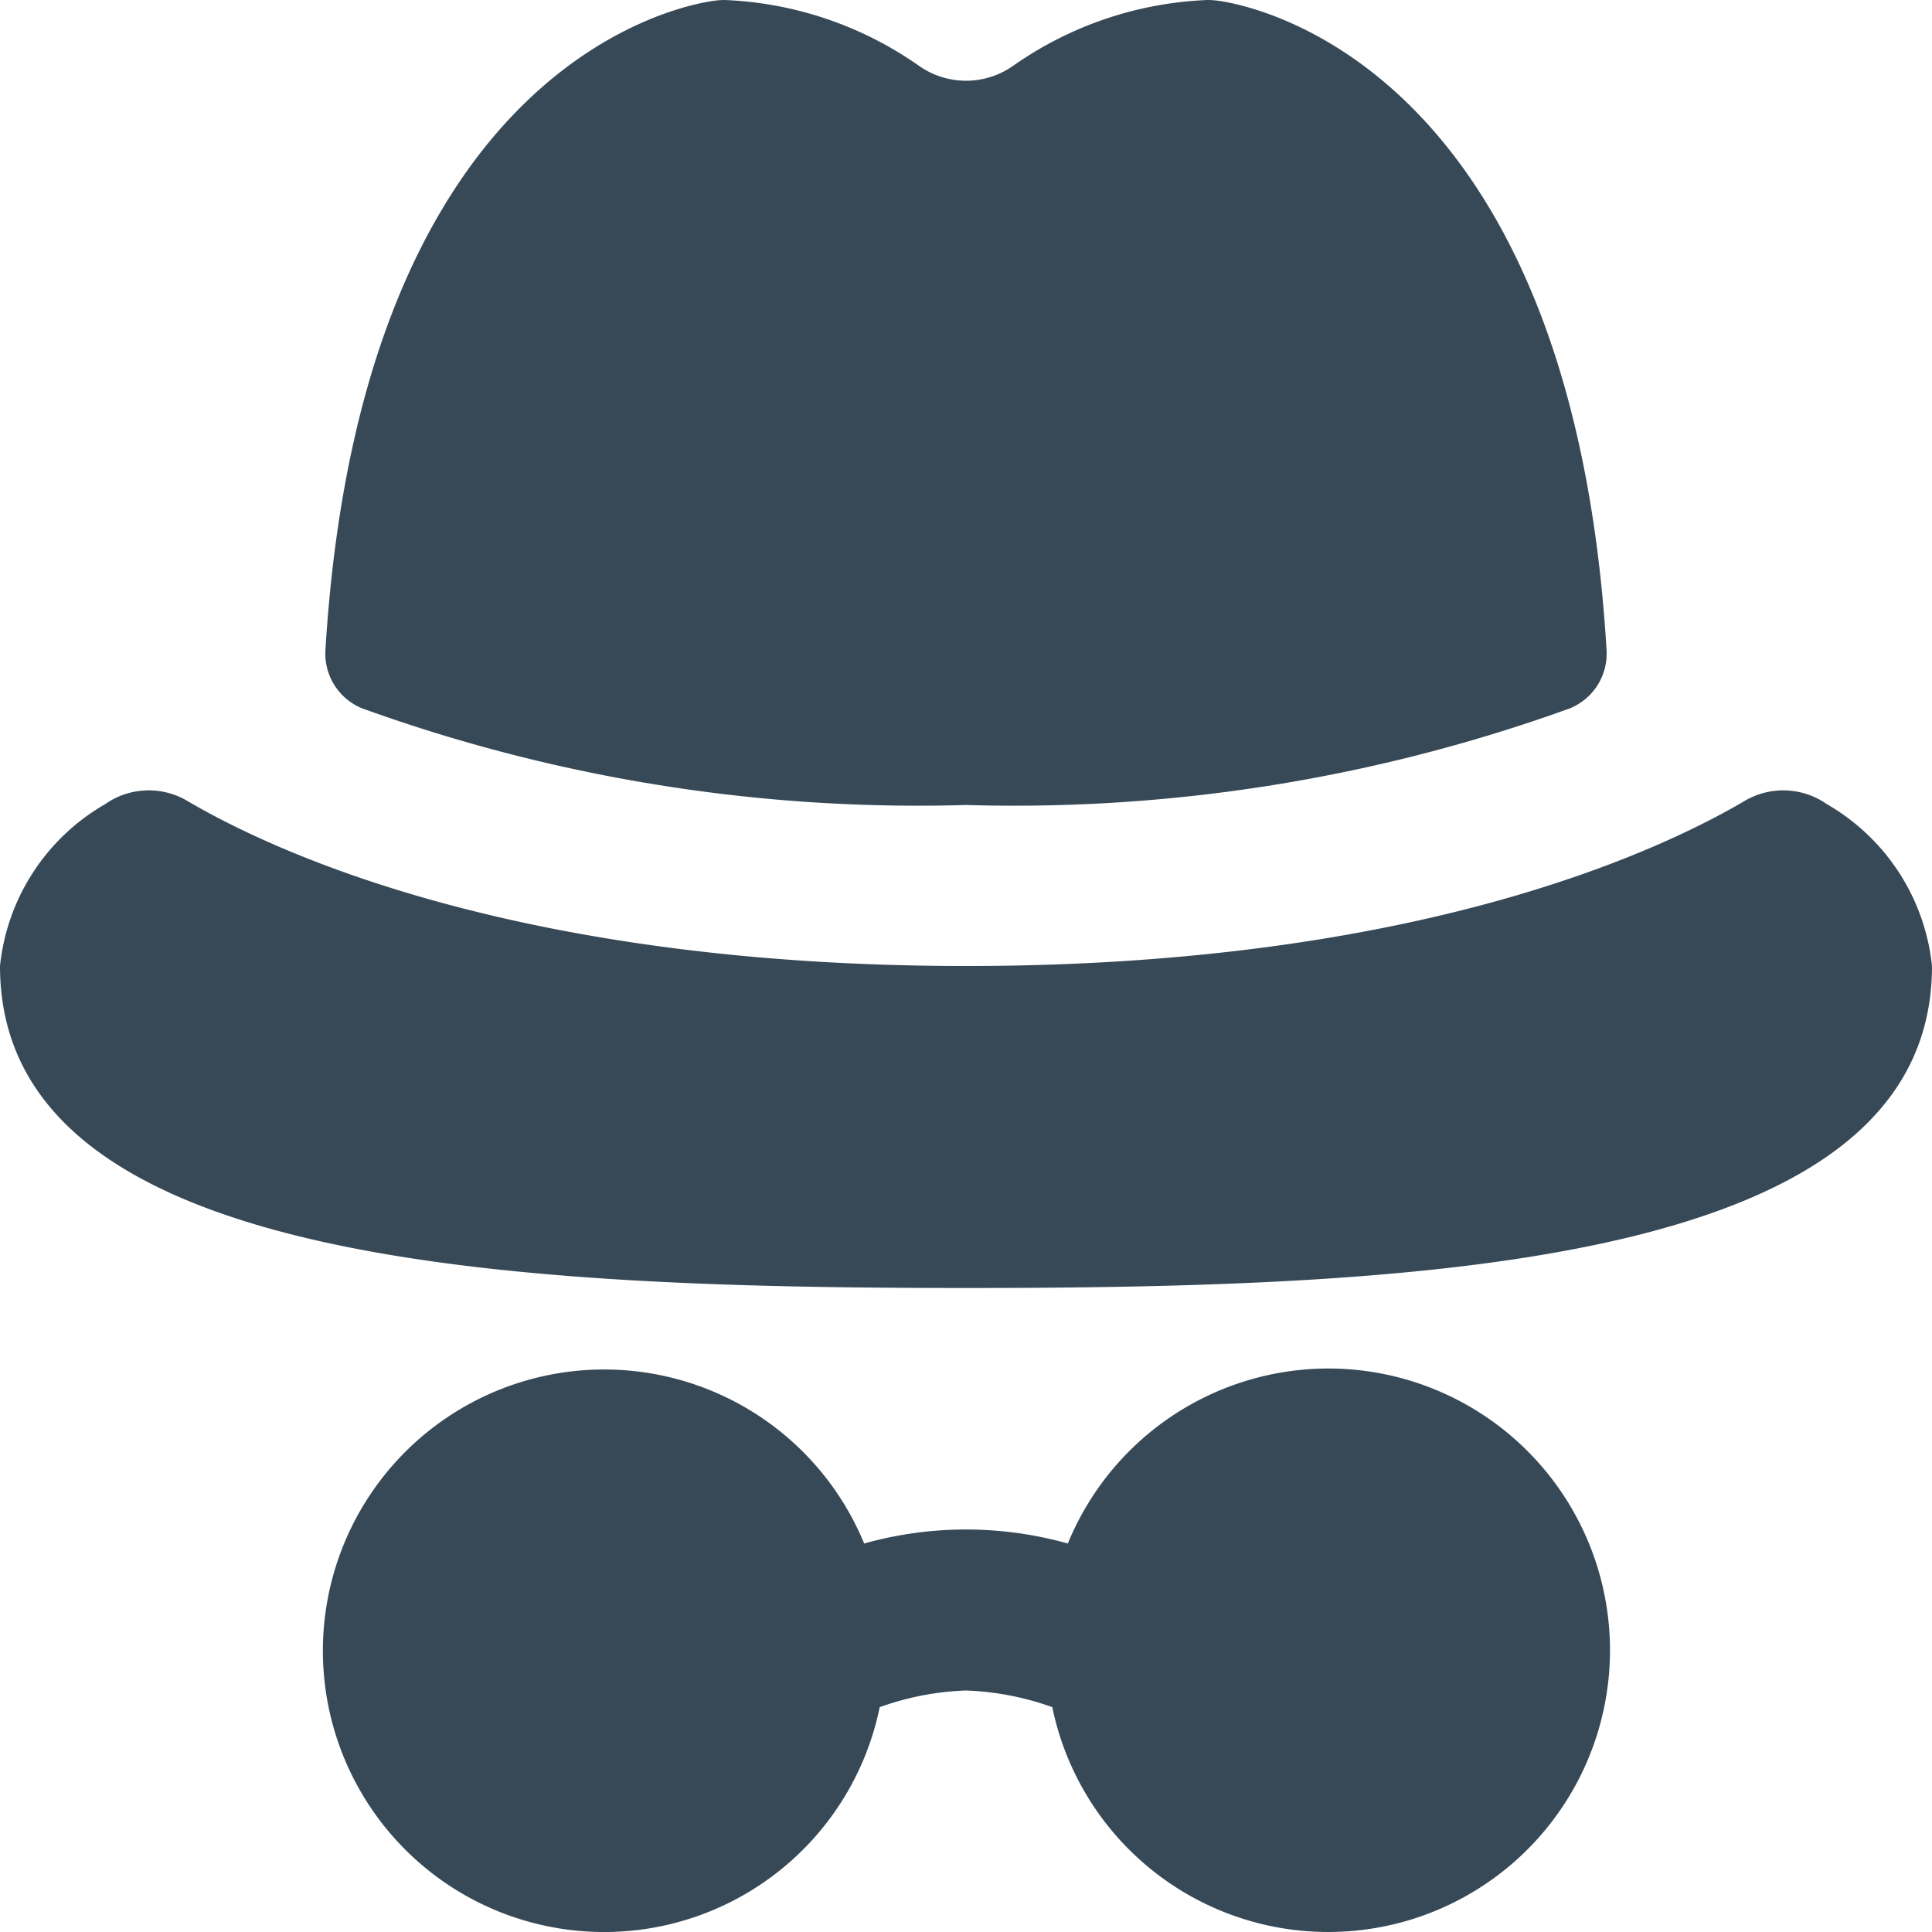 <svg xmlns="http://www.w3.org/2000/svg" width="24" height="24" fill="none" viewBox="0 0 24 24">
  <g clip-path="url(#a)">
    <path fill="#374957" d="M4.043 8.071C4.5.566 8.706.026 8.9.006A.924.924 0 0 1 9 0a4.511 4.511 0 0 1 2.415.817 1.015 1.015 0 0 0 1.171 0A4.507 4.507 0 0 1 15 0c.035 0 .07.002.105.006.189.02 4.4.56 4.852 8.065a.734.734 0 0 1-.457.729A20.313 20.313 0 0 1 12 10a20.317 20.317 0 0 1-7.5-1.2.734.734 0 0 1-.457-.729Zm18.65 1.918a.942.942 0 0 0-1.028-.035C20.564 10.6 17.538 12 12 12c-5.538 0-8.563-1.4-9.665-2.046a.942.942 0 0 0-1.028.035A2.631 2.631 0 0 0 0 12c0 3.69 6.194 4 12 4s12-.31 12-4a2.632 2.632 0 0 0-1.307-2.011ZM16.5 17a3.5 3.5 0 0 0-3.235 2.174 4.685 4.685 0 0 0-2.53 0 3.494 3.494 0 1 0 .193 2.033A3.52 3.52 0 0 1 12 21c.366.013.728.083 1.072.207A3.5 3.5 0 1 0 16.5 17Z"/>
  </g>
  <defs>
    <clipPath id="a">
      <path fill="#fff" d="M0 0h24v24H0z"/>
    </clipPath>
  </defs>
</svg>
